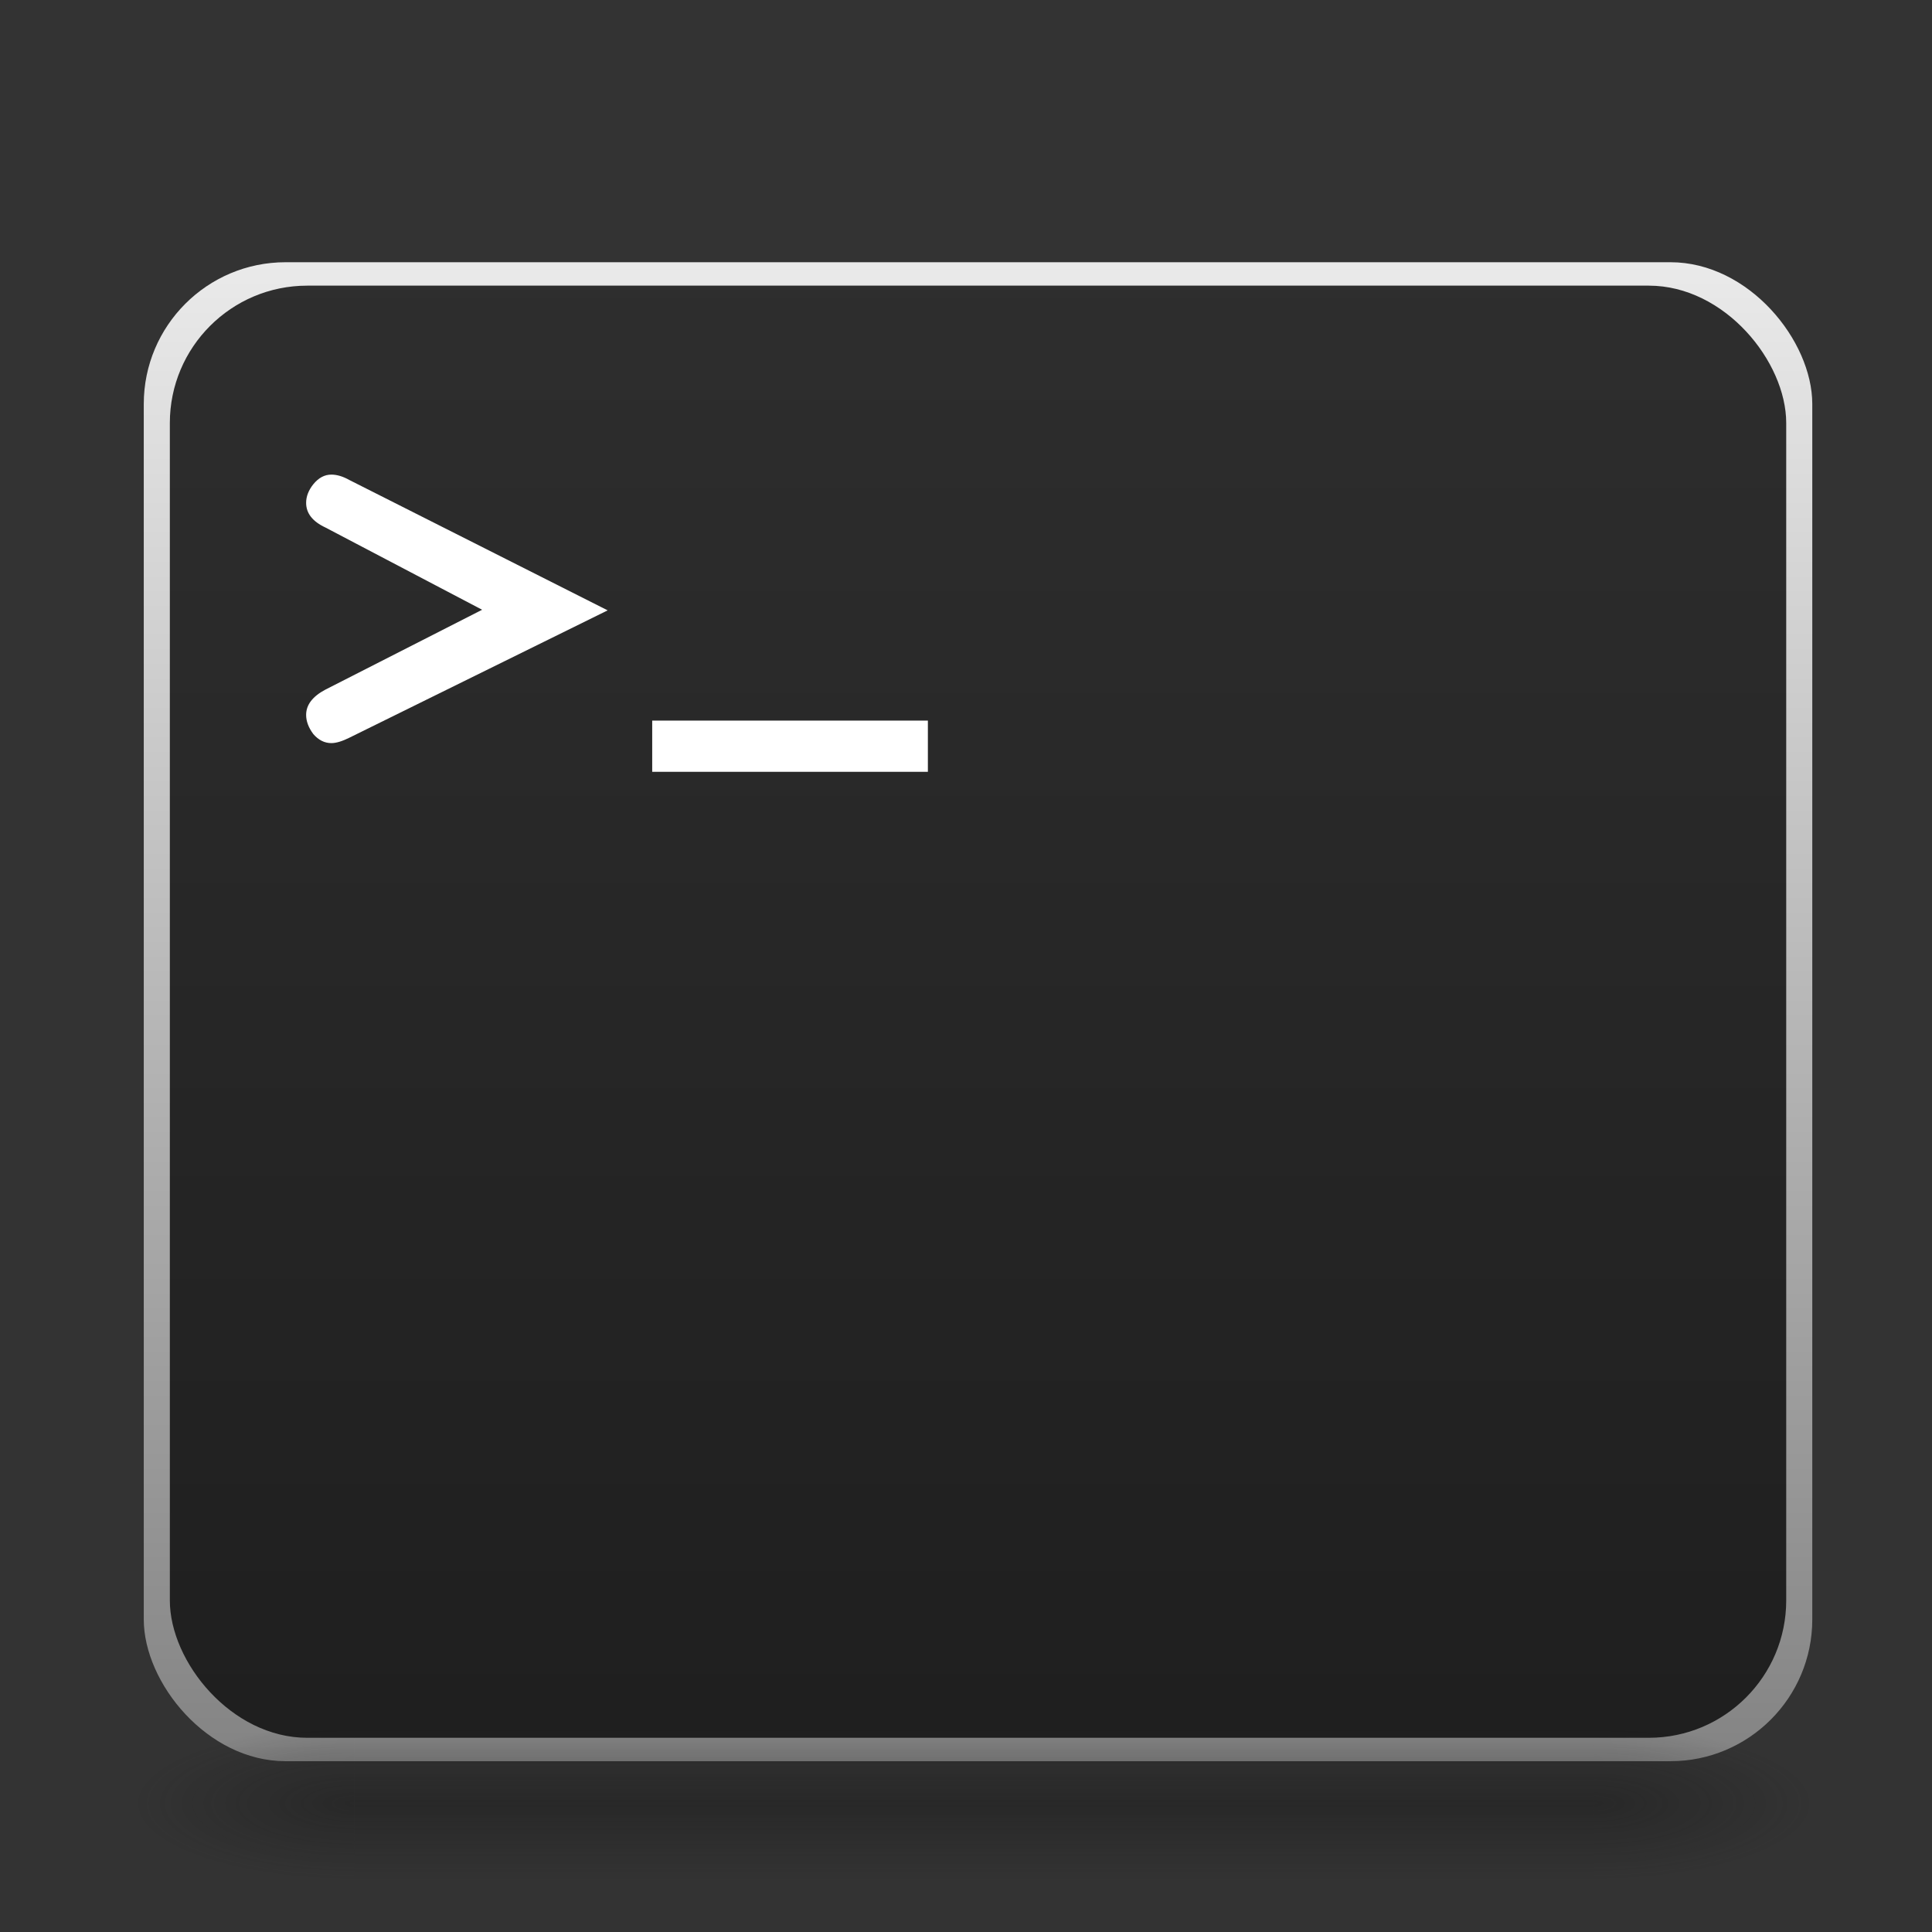 <?xml version="1.0" encoding="UTF-8" standalone="no"?>
<!-- Created with Inkscape (http://www.inkscape.org/) -->

<svg
   xmlns:dc="http://purl.org/dc/elements/1.1/"
   xmlns:cc="http://creativecommons.org/ns#"
   xmlns:rdf="http://www.w3.org/1999/02/22-rdf-syntax-ns#"
   xmlns:svg="http://www.w3.org/2000/svg"
   xmlns="http://www.w3.org/2000/svg"
   xmlns:xlink="http://www.w3.org/1999/xlink"
   xmlns:sodipodi="http://sodipodi.sourceforge.net/DTD/sodipodi-0.dtd"
   xmlns:inkscape="http://www.inkscape.org/namespaces/inkscape"
   width="64"
   height="64"
   id="svg2"
   version="1.1"
   inkscape:version="0.92.0 unknown"
   sodipodi:docname="utilities-terminal.svg"
   viewBox="0 0 204.8 204.8">
  <rect x="0" y="0" width="204.8" height="204.8" fill="#333333" stroke="none"/>
  <defs
     id="defs4">
    <linearGradient
       id="linearGradient5585">
      <stop
         style="stop-color:#efefef;stop-opacity:1;"
         offset="0"
         id="stop5587" />
      <stop
         style="stop-color:#7d7d7d;stop-opacity:1;"
         offset="1"
         id="stop5589" />
    </linearGradient>
    <linearGradient
       inkscape:collect="always"
       xlink:href="#linearGradient5585"
       id="linearGradient5591"
       x1="92.188"
       y1="852.362"
       x2="92.188"
       y2="1052.362"
       gradientUnits="userSpaceOnUse" />
    <radialGradient
       cx="4.993"
       cy="43.5"
       r="2.5"
       fx="4.993"
       fy="43.5"
       id="radialGradient3013"
       xlink:href="#linearGradient3688-166-749"
       gradientUnits="userSpaceOnUse"
       gradientTransform="matrix(2.004,0,0,1.4,27.988,-17.4)" />
    <linearGradient
       id="linearGradient3688-166-749">
      <stop
         id="stop2883"
         style="stop-color:#181818;stop-opacity:1"
         offset="0" />
      <stop
         id="stop2885"
         style="stop-color:#181818;stop-opacity:0"
         offset="1" />
    </linearGradient>
    <radialGradient
       cx="4.993"
       cy="43.5"
       r="2.5"
       fx="4.993"
       fy="43.5"
       id="radialGradient3015"
       xlink:href="#linearGradient3688-166-749"
       gradientUnits="userSpaceOnUse"
       gradientTransform="matrix(2.004,0,0,1.4,-20.012,-104.4)" />
    <linearGradient
       x1="25.058"
       y1="47.028"
       x2="25.058"
       y2="39.999"
       id="linearGradient3656"
       xlink:href="#linearGradient3702-501-757"
       gradientUnits="userSpaceOnUse" />
    <linearGradient
       id="linearGradient3702-501-757">
      <stop
         id="stop2895"
         style="stop-color:#181818;stop-opacity:0"
         offset="0" />
      <stop
         id="stop2897"
         style="stop-color:#181818;stop-opacity:1"
         offset="0.5" />
      <stop
         id="stop2899"
         style="stop-color:#181818;stop-opacity:0"
         offset="1" />
    </linearGradient>
  </defs>
  <sodipodi:namedview
     id="base"
     pagecolor="#ffffff"
     bordercolor="#666666"
     borderopacity="1.0"
     inkscape:pageopacity="0.0"
     inkscape:pageshadow="2"
     inkscape:zoom="2.9748203"
     inkscape:cx="-66.994976"
     inkscape:cy="18.157219"
     inkscape:document-units="px"
     inkscape:current-layer="layer1"
     showgrid="false"
     inkscape:window-width="1892"
     inkscape:window-height="1311"
     inkscape:window-x="266"
     inkscape:window-y="111"
     inkscape:window-maximized="0"
     scale-x="3.2">
    <sodipodi:guide
       position="0,0"
       orientation="0,200"
       id="guide3764"
       inkscape:locked="false" />
    <sodipodi:guide
       position="200,0"
       orientation="-200,0"
       id="guide3766"
       inkscape:locked="false" />
    <sodipodi:guide
       position="200,200"
       orientation="0,-200"
       id="guide3768"
       inkscape:locked="false" />
    <sodipodi:guide
       position="0,200"
       orientation="200,0"
       id="guide3770"
       inkscape:locked="false" />
  </sodipodi:namedview>
  <g
     inkscape:label="Layer 1"
     inkscape:groupmode="layer"
     id="layer1"
     transform="translate(0,-1026.762)">
    <g
       id="g3965"
       transform="matrix(1.013,0,0,1.013,-2.133,87.099)">
      <g
         transform="matrix(0.873,0,0,0.873,17.15,203.202)"
         id="g3814">
        <rect
           style="opacity:1;fill:url(#linearGradient5591);fill-opacity:1"
           id="rect3772"
           width="200"
           height="179.678"
           x="0"
           y="861.217"
           ry="17"
           rx="17" />
        <rect
           style="opacity:0.85;fill:#0d0d0d;fill-opacity:1"
           id="rect3772-4"
           width="193.75"
           height="174.063"
           x="3.125"
           y="864.025"
           ry="16.469"
           rx="16.469" />
        <g
           style="font-style:normal;font-weight:normal;font-size:40px;line-height:125%;font-family:Sans;letter-spacing:0px;word-spacing:0px;fill:#ffffff;fill-opacity:1;stroke:none"
           id="text5593">
          <path
             d="m 22.486,918.859 c -0.816,10e-6 -1.536,-0.36 -2.16,-1.08 -0.576,-0.768 -0.864,-1.536 -0.864,-2.304 -4e-6,-1.2 0.768,-2.208 2.304,-3.024 l 18.792,-9.576 -18.792,-9.864 c -1.536,-0.72 -2.304,-1.704 -2.304,-2.952 -4e-6,-0.768 0.288,-1.512 0.864,-2.232 0.624,-0.768 1.344,-1.152 2.16,-1.152 0.672,4e-5 1.392,0.216 2.16,0.648 l 30.96,15.624 -30.96,15.264 c -0.864,0.432 -1.584,0.648 -2.16,0.648"
             style="font-weight:bold;-inkscape-font-specification:'FreeMono Bold'"
             id="path5600"
             inkscape:connector-curvature="0" />
          <path
             d="m 93.989,916.161 v 6.139 H 60.945 v -6.139 H 93.989"
             style="font-variant:normal;font-stretch:normal;font-size:72px;font-family:FreeMono;-inkscape-font-specification:FreeMono;fill:#ffffff"
             id="path5602"
             inkscape:connector-curvature="0" />
        </g>
      </g>
      <g
         style="opacity:0.4"
         id="g3712"
         transform="matrix(4.632,0,0,2.303,-7.158,1016.138)">
        <rect
           style="fill:url(#radialGradient3013);fill-opacity:1;stroke:none"
           id="rect2801"
           y="40"
           x="38"
           height="7"
           width="5" />
        <rect
           style="fill:url(#radialGradient3015);fill-opacity:1;stroke:none"
           id="rect3696"
           transform="scale(-1)"
           y="-47"
           x="-10"
           height="7"
           width="5" />
        <rect
           style="fill:url(#linearGradient3656);fill-opacity:1;stroke:none"
           id="rect3700"
           y="40"
           x="10"
           height="7"
           width="28" />
      </g>
    </g>
  </g>
</svg>
